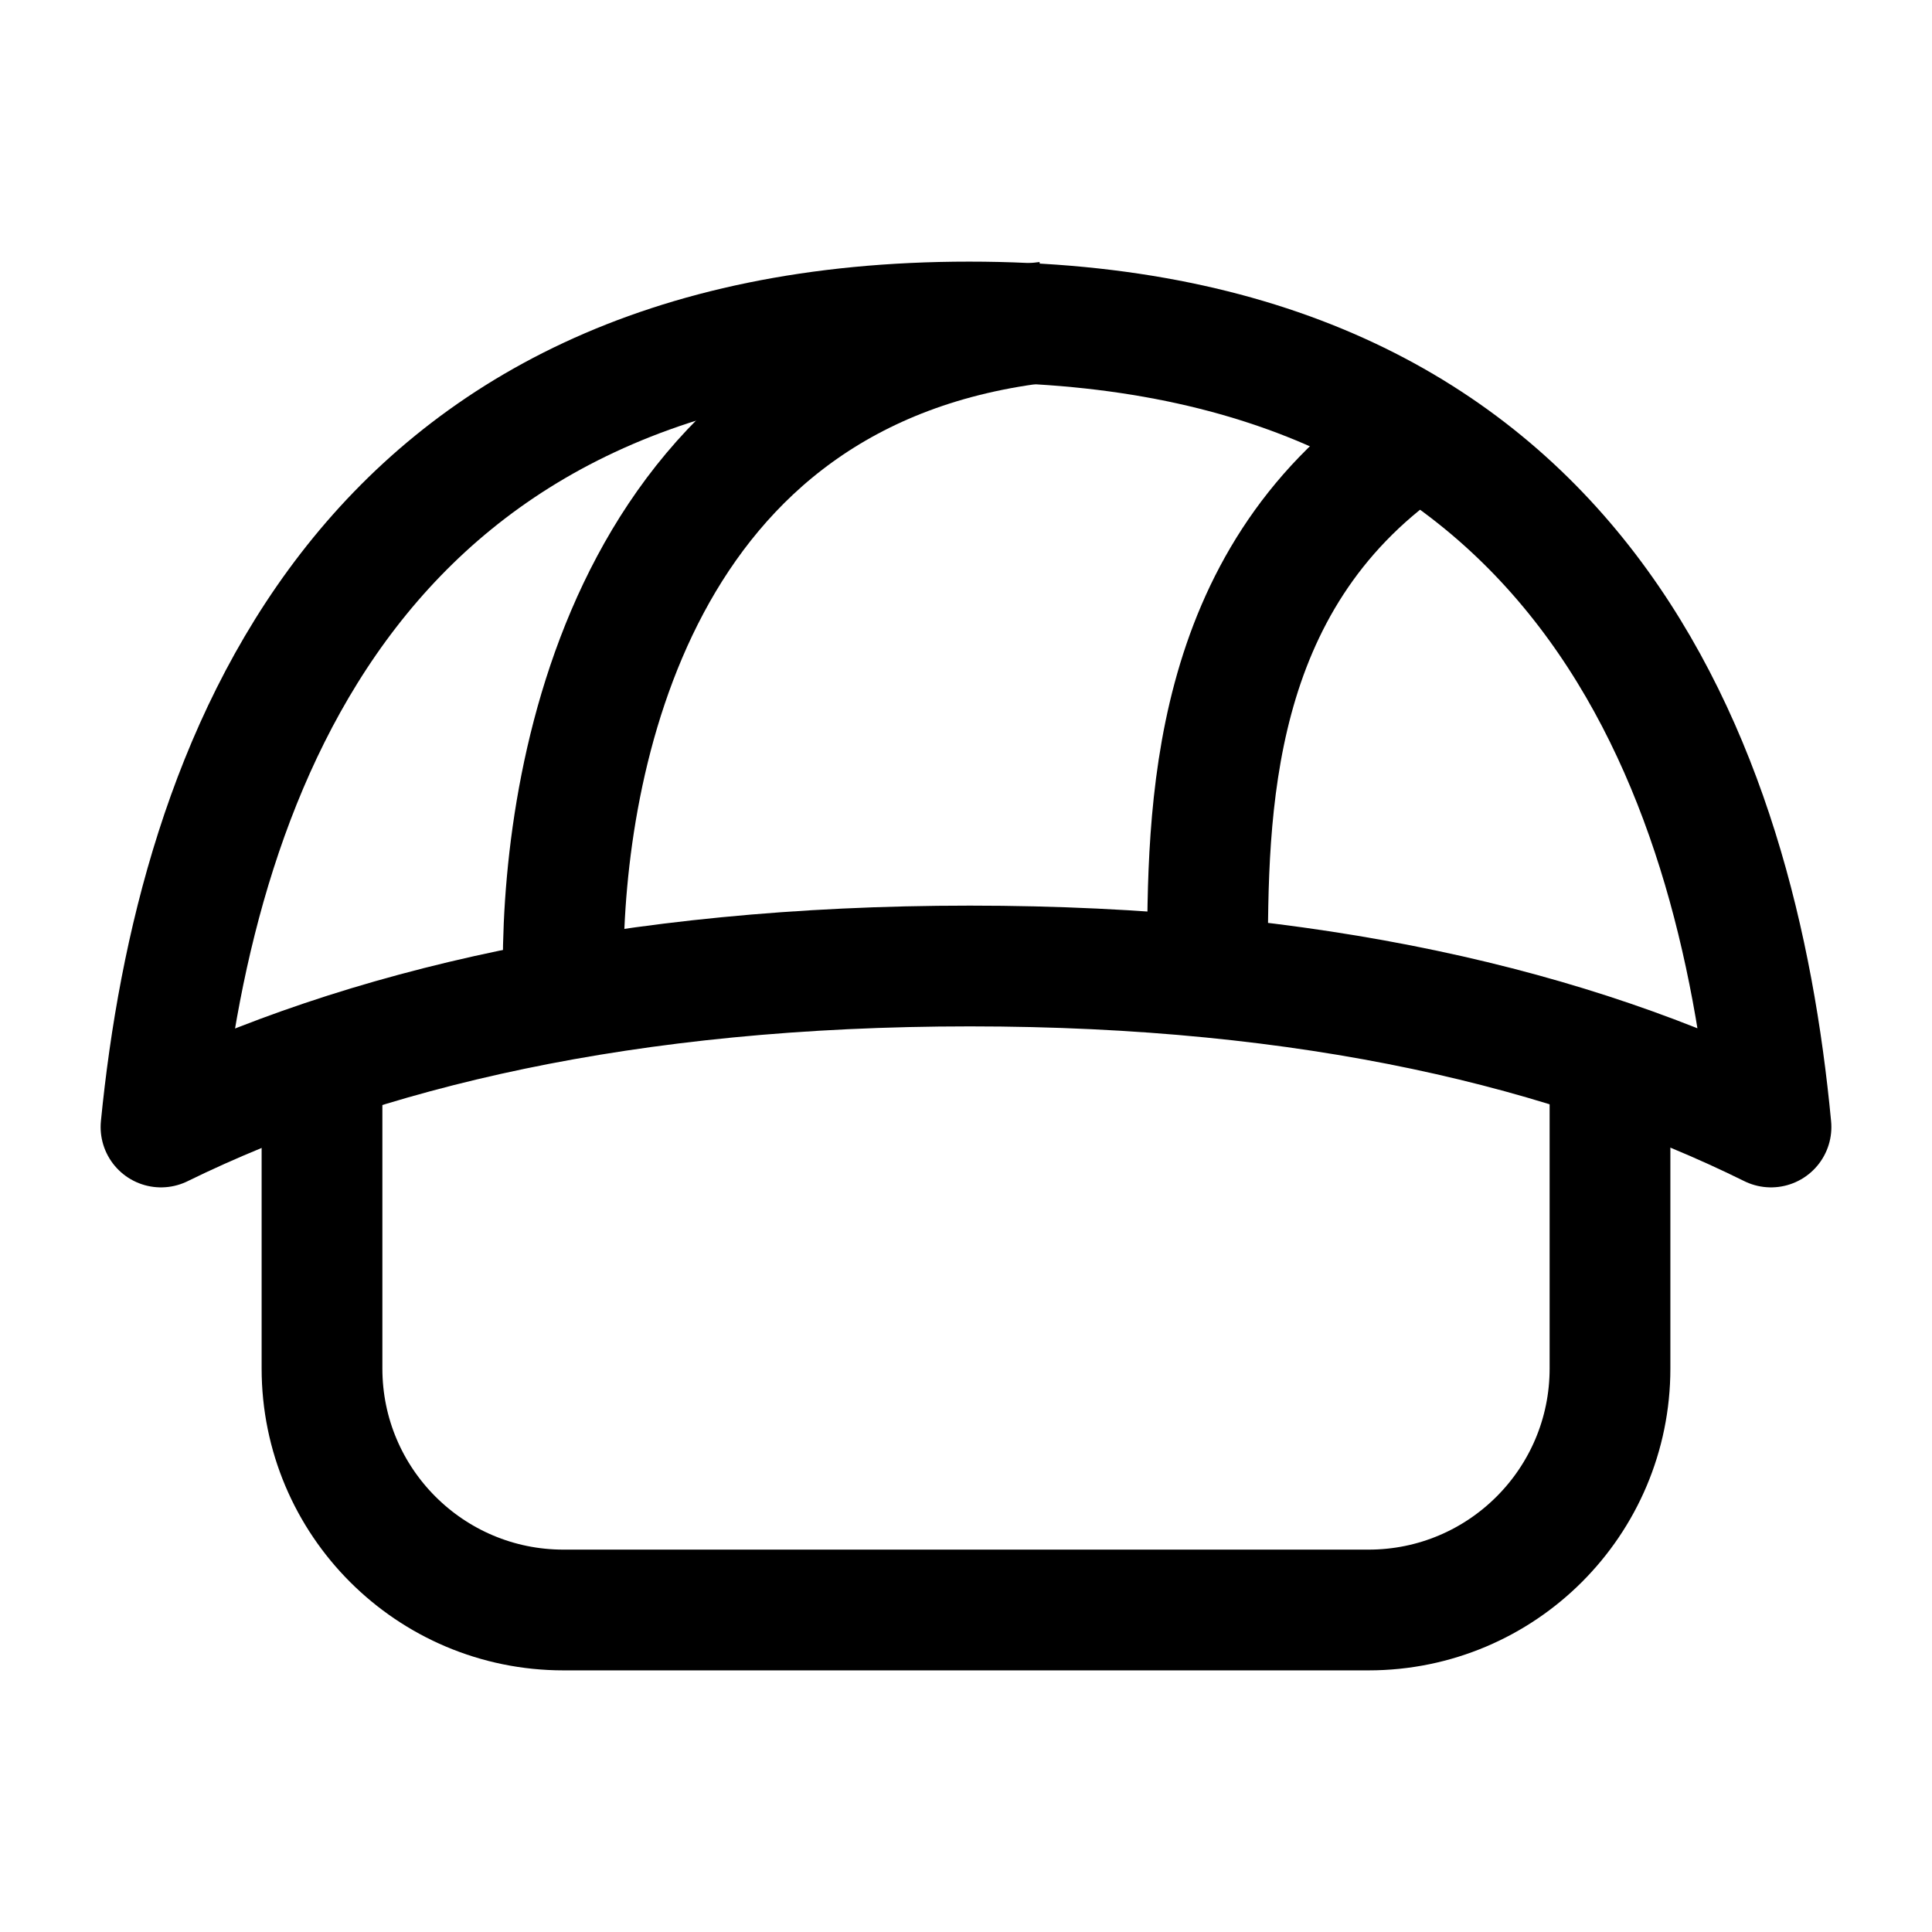 <svg width="24" height="24" viewBox="0 0 24 24" fill="none" xmlns="http://www.w3.org/2000/svg">
    <path d="M20 13V17C20 18.657 18.657 20 17 20H7C5.343 20 4 18.657 4 17V13" stroke="currentColor" stroke-width="1.5" stroke-linejoin="round"/>
    <path d="M12.048 12C7.798 12 4.489 12.78 2 14C2.44 9.556 4.423 4 12.039 4C19.654 4 21.579 9.556 22 14C19.54 12.783 16.292 12 12.048 12Z" stroke="currentColor" stroke-width="1.5" stroke-linejoin="round"/>
    <path d="M6.996 12C6.996 9.472 7.883 4.564 12.996 4" stroke="currentColor" stroke-width="1.5"/>
    <path d="M15 12C15 10.061 15.012 7.236 17.5 5.5" stroke="currentColor" stroke-width="1.5"/>
</svg>
